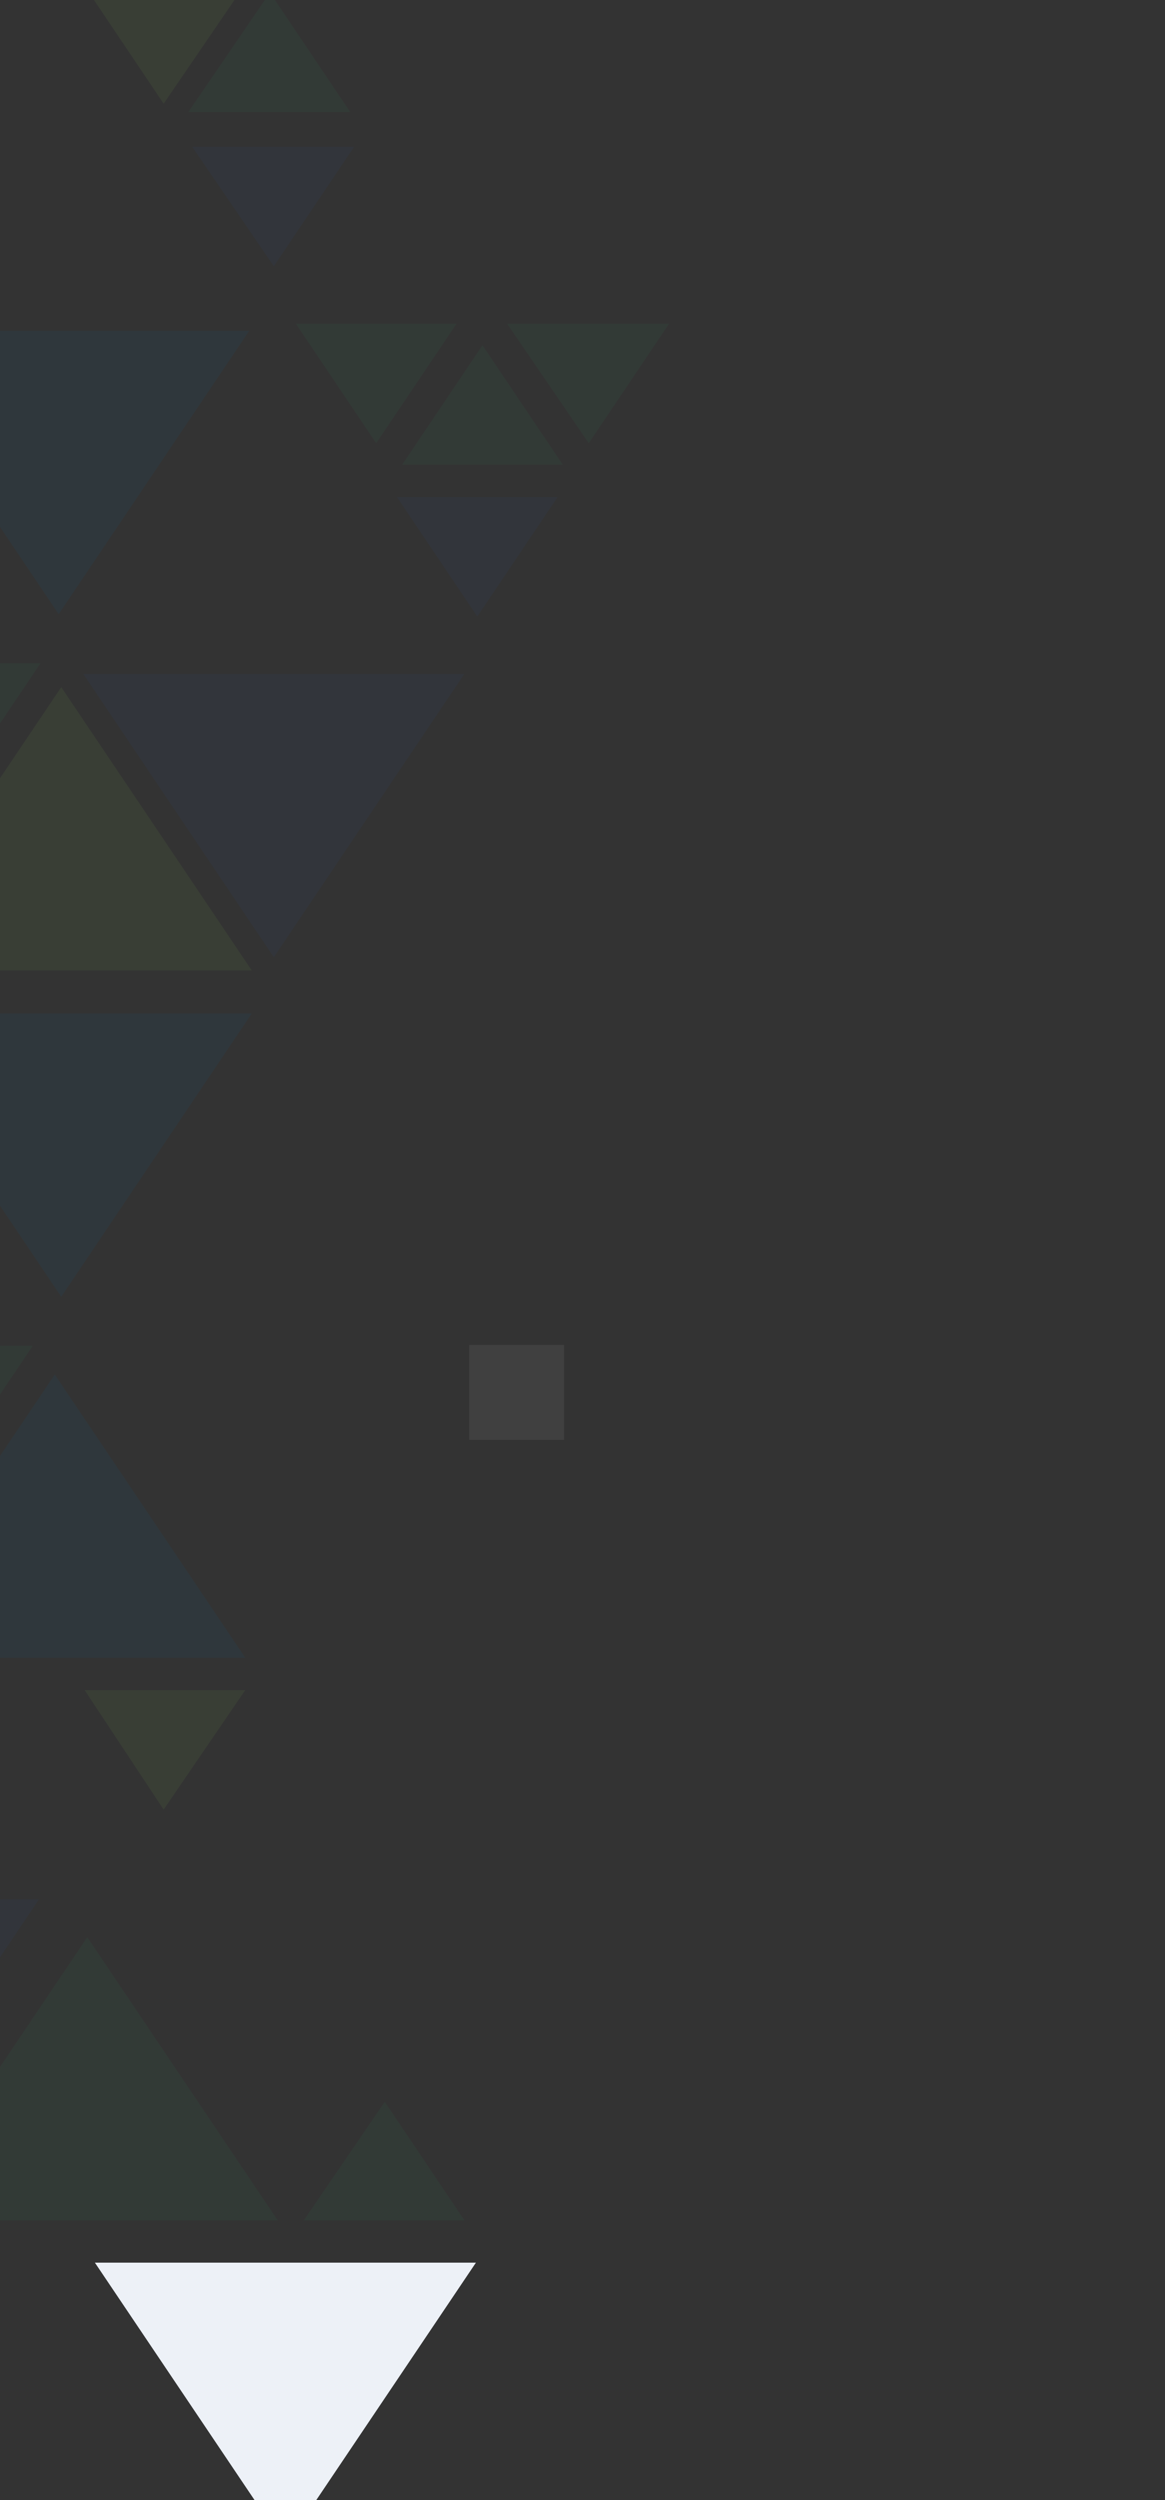 <svg width="442" height="948" viewBox="0 0 442 948" fill="none" xmlns="http://www.w3.org/2000/svg">
<rect x="0" y="0" width="442" height="948" fill="#333333" stroke="none"/>
<g opacity="0.08" clip-path="url(#clip0_112_5)">
<path d="M103.886 363.004L176.17 255.569H31.603L103.886 363.004Z" fill="#244B95"/>
<path d="M22.26 232.9L94.543 125.465H-50.023L22.26 232.9Z" fill="#066AA8"/>
<path d="M23.236 491.748L95.52 384.303H-49.036L23.236 491.748Z" fill="#066AA8"/>
<path d="M23.236 260.551L-49.036 367.986H95.52L23.236 260.551Z" fill="#7AB94D"/>
<path d="M33.112 734.565L-39.16 842H105.396L33.112 734.565Z" fill="#288D5F"/>
<path d="M20.784 521.21L-51.499 628.645H93.067L20.784 521.21Z" fill="#066AA8"/>
<path d="M62.086 686.219L93.067 640.88H32.091L62.086 686.219Z" fill="#7AB94D"/>
<path d="M223.375 168.072L253.857 122.744H192.393L223.375 168.072Z" fill="#288D5F"/>
<path d="M142.725 168.072L173.218 122.744H112.242L142.725 168.072Z" fill="#288D5F"/>
<path d="M181.086 233.81L211.568 188.471H150.592L181.086 233.81Z" fill="#244B95"/>
<path d="M-15.114 296.816L15.369 251.487H-46.095L-15.114 296.816Z" fill="#288D5F"/>
<path d="M-18.065 555.664L12.428 510.325H-48.548L-18.065 555.664Z" fill="#288D5F"/>
<path d="M103.886 100.985L134.369 55.656H72.905L103.886 100.985Z" fill="#244B95"/>
<path d="M62.085 39.339L93.067 -6H31.603L62.085 39.339Z" fill="#7AB94D"/>
<path d="M-15.713 765.593L14.77 720.264H-46.206L-15.713 765.593Z" fill="#244B95"/>
<path d="M183.05 130.907L152.567 176.236H213.532L183.05 130.907Z" fill="#288D5F"/>
<path d="M102.41 -2.829L71.429 42.51H132.893L102.41 -2.829Z" fill="#288D5F"/>
<path d="M145.982 797L115 842.339H176.464L145.982 797Z" fill="#288D5F"/>
<rect x="178" y="510" width="36" height="36" fill="#D9D9D9"/>
</g>
<path d="M108.283 965.435L180.567 858H36L108.283 965.435Z" fill="#EDF1F7"/>
<defs>
<clipPath id="clip0_112_5">
<rect width="731" height="848" fill="white" transform="matrix(1 0 0 -1 -289 842)"/>
</clipPath>
</defs>
</svg>
